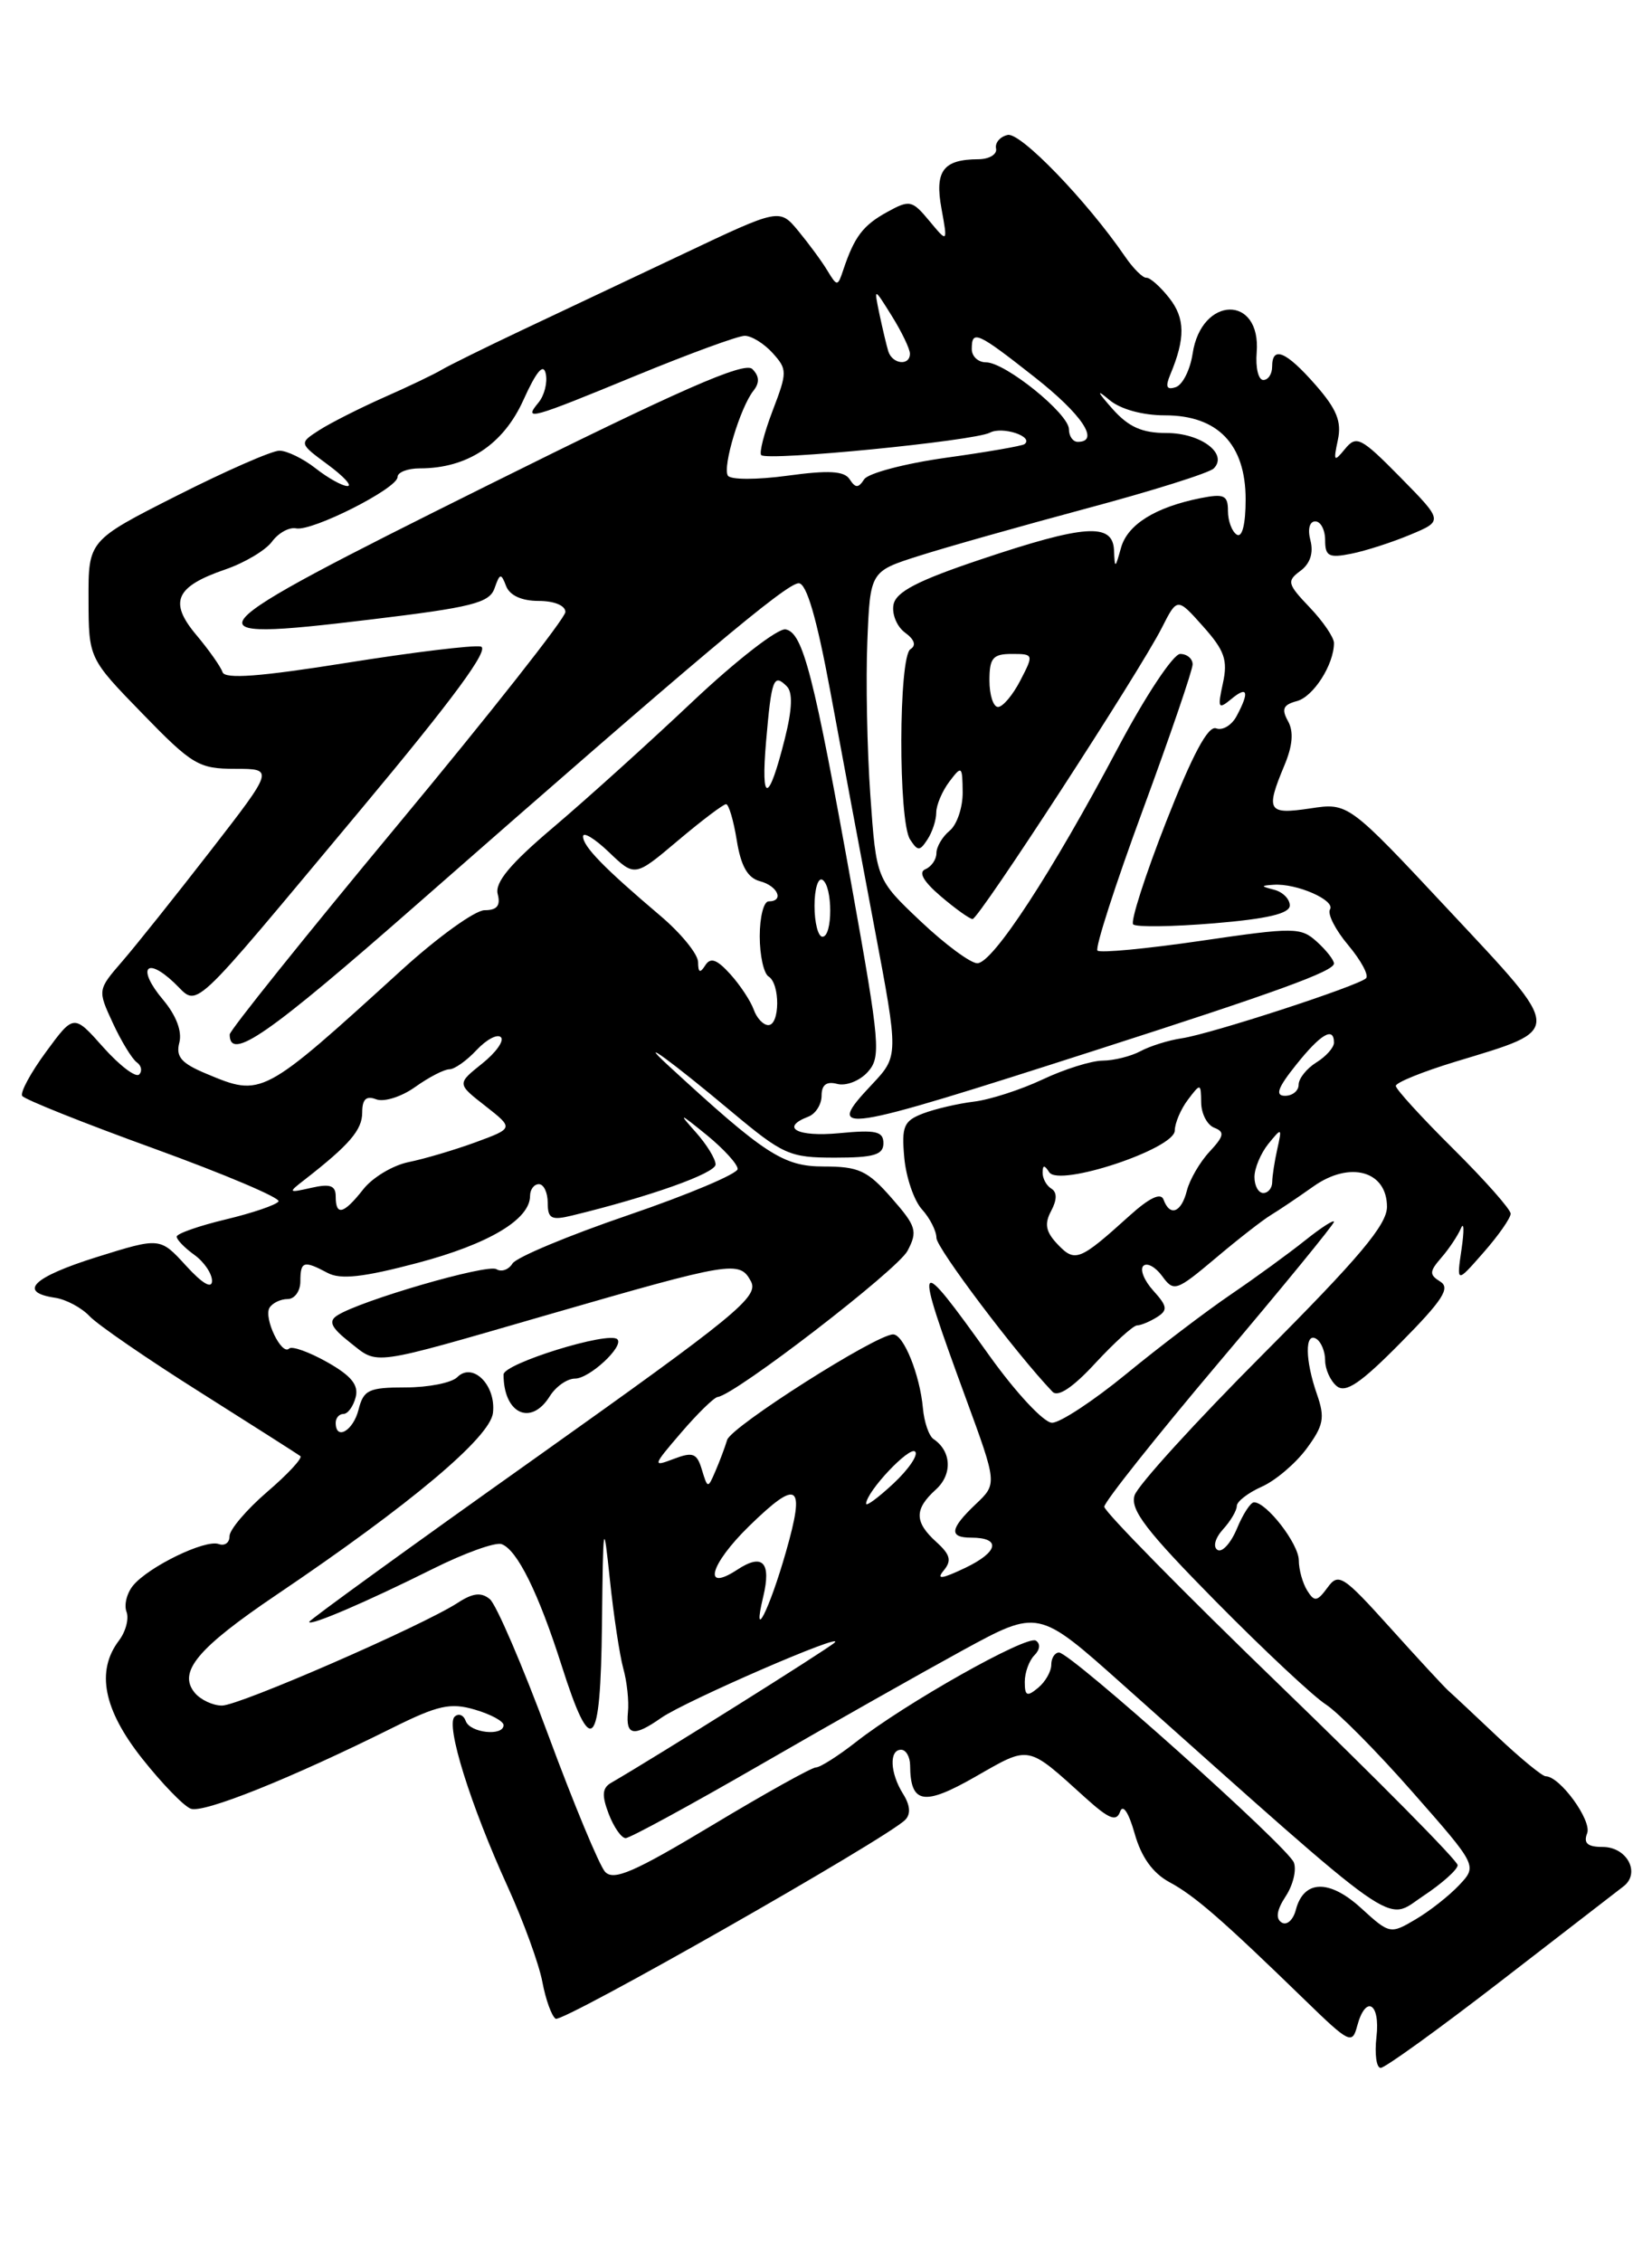 <?xml version="1.0" encoding="UTF-8" standalone="no"?>
<!DOCTYPE svg PUBLIC "-//W3C//DTD SVG 1.1//EN" "http://www.w3.org/Graphics/SVG/1.1/DTD/svg11.dtd" >
<svg xmlns="http://www.w3.org/2000/svg" xmlns:xlink="http://www.w3.org/1999/xlink" version="1.1" viewBox="0 0 187 256">
 <g >
 <path fill="currentColor"
d=" M 169.80 224.25 C 176.74 218.89 183.02 214.04 183.76 213.47 C 185.74 211.97 184.19 209.00 181.42 209.00 C 179.70 209.00 179.22 208.58 179.66 207.45 C 180.21 206.00 176.57 201.00 174.96 201.00 C 174.58 201.00 172.15 199.01 169.56 196.57 C 166.98 194.13 164.46 191.77 163.95 191.32 C 163.45 190.87 160.47 187.65 157.33 184.16 C 152.02 178.27 151.51 177.94 150.27 179.65 C 149.10 181.24 148.79 181.29 147.98 180.00 C 147.46 179.17 147.02 177.63 147.02 176.56 C 147.00 174.69 143.38 170.00 141.95 170.00 C 141.56 170.00 140.69 171.34 140.01 172.99 C 139.32 174.63 138.34 175.71 137.82 175.39 C 137.28 175.05 137.54 174.06 138.43 173.07 C 139.30 172.12 140.00 170.93 140.00 170.42 C 140.00 169.91 141.27 168.93 142.81 168.24 C 144.36 167.56 146.64 165.62 147.89 163.94 C 149.83 161.31 150.00 160.44 149.08 157.79 C 147.72 153.91 147.69 150.69 149.00 151.50 C 149.55 151.84 150.00 152.94 150.00 153.94 C 150.00 154.94 150.59 156.25 151.31 156.85 C 152.32 157.68 154.00 156.55 158.56 151.93 C 163.29 147.15 164.20 145.75 163.04 145.03 C 161.77 144.24 161.79 143.89 163.16 142.31 C 164.03 141.31 165.02 139.82 165.37 139.00 C 165.72 138.18 165.75 139.24 165.44 141.36 C 164.87 145.22 164.87 145.22 167.93 141.73 C 169.62 139.81 171.00 137.83 171.00 137.34 C 171.00 136.85 168.07 133.54 164.50 130.00 C 160.93 126.46 158.00 123.25 158.00 122.88 C 158.00 122.50 161.04 121.27 164.75 120.14 C 177.07 116.40 177.10 117.00 164.02 103.02 C 152.62 90.83 152.62 90.83 148.31 91.48 C 143.50 92.20 143.24 91.76 145.38 86.63 C 146.33 84.37 146.46 82.78 145.79 81.59 C 145.04 80.24 145.25 79.75 146.79 79.34 C 148.67 78.85 151.00 75.20 151.00 72.76 C 151.00 72.13 149.76 70.31 148.25 68.73 C 145.72 66.08 145.64 65.75 147.20 64.60 C 148.30 63.79 148.70 62.58 148.34 61.17 C 148.00 59.90 148.23 59.00 148.88 59.00 C 149.50 59.00 150.00 59.96 150.00 61.13 C 150.00 62.94 150.42 63.17 152.95 62.66 C 154.57 62.34 157.58 61.37 159.63 60.51 C 163.37 58.95 163.37 58.95 158.52 54.02 C 154.06 49.49 153.54 49.23 152.26 50.79 C 151.00 52.33 150.92 52.23 151.44 49.79 C 151.89 47.70 151.31 46.29 148.90 43.54 C 145.57 39.75 144.00 39.09 144.00 41.50 C 144.00 42.33 143.55 43.00 143.00 43.00 C 142.44 43.00 142.11 41.60 142.25 39.89 C 142.78 33.33 135.99 33.45 135.00 40.02 C 134.72 41.85 133.87 43.55 133.09 43.81 C 132.05 44.15 131.89 43.78 132.47 42.39 C 134.19 38.28 134.16 36.02 132.36 33.73 C 131.34 32.43 130.17 31.40 129.77 31.43 C 129.37 31.47 128.27 30.38 127.33 29.00 C 123.02 22.72 115.52 14.95 114.07 15.27 C 113.21 15.46 112.61 16.15 112.75 16.81 C 112.89 17.46 111.99 18.01 110.75 18.02 C 106.76 18.04 105.79 19.34 106.57 23.60 C 107.28 27.50 107.28 27.50 105.20 25.00 C 103.24 22.64 102.97 22.59 100.41 24.00 C 97.69 25.50 96.72 26.78 95.47 30.50 C 94.82 32.45 94.77 32.45 93.65 30.61 C 93.02 29.56 91.54 27.56 90.37 26.14 C 88.24 23.57 88.24 23.57 77.37 28.72 C 71.39 31.55 63.12 35.45 59.00 37.40 C 54.88 39.35 50.83 41.35 50.00 41.84 C 49.17 42.34 46.25 43.74 43.50 44.95 C 40.75 46.17 37.45 47.84 36.16 48.66 C 33.83 50.16 33.83 50.16 37.11 52.58 C 38.91 53.91 39.91 55.00 39.33 55.00 C 38.75 55.00 37.13 54.10 35.73 53.00 C 34.33 51.90 32.48 51.00 31.63 51.00 C 30.77 51.00 25.56 53.29 20.04 56.08 C 10.00 61.16 10.00 61.16 10.02 67.83 C 10.04 74.50 10.04 74.50 16.12 80.75 C 21.76 86.56 22.51 87.00 26.61 87.00 C 31.02 87.00 31.02 87.00 23.85 96.25 C 19.90 101.34 15.41 106.97 13.86 108.76 C 11.04 112.02 11.04 112.02 12.77 115.76 C 13.72 117.82 14.94 119.81 15.47 120.20 C 16.01 120.58 16.13 121.20 15.75 121.59 C 15.37 121.97 13.55 120.59 11.70 118.52 C 8.35 114.75 8.35 114.75 5.21 119.03 C 3.48 121.38 2.27 123.62 2.51 124.01 C 2.75 124.40 9.48 127.09 17.46 129.98 C 25.44 132.88 31.77 135.56 31.53 135.95 C 31.29 136.34 28.60 137.26 25.55 137.99 C 22.50 138.72 20.00 139.60 20.00 139.94 C 20.00 140.28 20.90 141.21 22.00 142.00 C 23.10 142.79 24.00 144.12 24.00 144.94 C 24.00 145.89 22.91 145.26 21.06 143.23 C 18.12 140.01 18.12 140.01 10.95 142.25 C 3.72 144.52 1.98 146.21 6.21 146.85 C 7.47 147.03 9.24 147.98 10.15 148.95 C 11.06 149.91 16.68 153.78 22.65 157.54 C 28.62 161.31 33.72 164.56 34.00 164.77 C 34.27 164.99 32.58 166.82 30.23 168.83 C 27.89 170.85 25.98 173.10 25.98 173.83 C 25.99 174.57 25.44 174.97 24.75 174.72 C 23.22 174.18 16.85 177.27 15.07 179.41 C 14.36 180.27 14.02 181.61 14.32 182.39 C 14.62 183.17 14.23 184.64 13.46 185.65 C 10.85 189.10 11.71 193.45 16.07 198.97 C 18.31 201.80 20.79 204.37 21.59 204.67 C 23.02 205.22 32.88 201.27 44.47 195.50 C 49.58 192.96 51.00 192.65 53.75 193.46 C 55.54 193.98 57.00 194.77 57.00 195.21 C 57.00 196.51 53.20 196.10 52.72 194.75 C 52.47 194.06 51.91 193.84 51.46 194.26 C 50.43 195.22 53.24 204.22 57.46 213.48 C 59.24 217.39 61.01 222.24 61.39 224.26 C 61.77 226.28 62.45 228.16 62.90 228.44 C 63.68 228.92 100.32 208.08 102.46 205.94 C 103.11 205.29 103.04 204.29 102.22 202.99 C 100.74 200.62 100.63 198.00 102.00 198.00 C 102.55 198.00 103.01 198.79 103.02 199.75 C 103.05 204.14 104.56 204.40 110.43 201.04 C 116.64 197.49 116.19 197.40 122.88 203.45 C 125.53 205.84 126.37 206.18 126.79 205.01 C 127.11 204.11 127.76 205.09 128.44 207.49 C 129.19 210.15 130.48 211.95 132.37 212.98 C 135.24 214.52 138.33 217.21 147.77 226.38 C 152.74 231.21 153.07 231.37 153.63 229.25 C 154.59 225.68 156.26 226.64 155.81 230.50 C 155.59 232.43 155.80 234.00 156.29 234.00 C 156.78 234.00 162.86 229.61 169.80 224.25 Z  M 154.07 215.92 C 150.46 212.62 147.57 212.71 146.68 216.13 C 146.38 217.27 145.66 217.91 145.08 217.55 C 144.37 217.11 144.52 216.13 145.53 214.59 C 146.37 213.32 146.78 211.60 146.46 210.76 C 145.78 208.98 121.19 187.00 119.88 187.00 C 119.40 187.00 119.00 187.62 119.00 188.38 C 119.00 189.14 118.33 190.32 117.50 191.00 C 116.26 192.03 116.00 191.92 116.00 190.32 C 116.00 189.27 116.49 187.91 117.09 187.31 C 117.73 186.67 117.79 185.99 117.25 185.65 C 116.21 185.01 102.45 192.76 96.86 197.15 C 94.85 198.72 92.83 200.00 92.36 200.00 C 91.89 200.00 86.59 202.95 80.59 206.56 C 71.77 211.86 69.46 212.86 68.49 211.81 C 67.84 211.09 64.93 204.10 62.04 196.28 C 59.14 188.45 56.17 181.56 55.45 180.96 C 54.48 180.15 53.52 180.26 51.82 181.37 C 47.80 183.98 27.10 193.00 25.13 193.00 C 24.09 193.00 22.71 192.35 22.05 191.56 C 20.10 189.21 22.34 186.52 31.28 180.48 C 46.47 170.23 55.47 162.66 55.80 159.89 C 56.17 156.75 53.51 154.09 51.76 155.84 C 51.12 156.48 48.49 157.00 45.91 157.00 C 41.74 157.00 41.15 157.28 40.59 159.50 C 39.99 161.91 38.00 163.06 38.00 161.00 C 38.00 160.45 38.40 160.00 38.88 160.00 C 39.37 160.00 39.99 159.15 40.26 158.11 C 40.62 156.73 39.77 155.68 37.02 154.13 C 34.97 152.98 33.04 152.29 32.73 152.60 C 31.88 153.45 29.81 149.12 30.51 147.98 C 30.85 147.44 31.77 147.00 32.56 147.00 C 33.35 147.00 34.00 146.10 34.00 145.00 C 34.00 142.71 34.38 142.60 37.08 144.04 C 38.54 144.82 41.12 144.54 47.27 142.91 C 55.31 140.78 60.00 137.99 60.00 135.33 C 60.00 134.60 60.45 134.00 61.00 134.00 C 61.55 134.00 62.00 134.95 62.00 136.11 C 62.00 137.90 62.41 138.12 64.75 137.55 C 73.50 135.43 81.00 132.77 81.00 131.77 C 81.00 131.14 79.99 129.50 78.75 128.11 C 76.74 125.86 76.87 125.90 80.00 128.44 C 81.92 130.01 83.50 131.74 83.50 132.28 C 83.50 132.82 77.94 135.17 71.15 137.49 C 64.35 139.81 58.44 142.28 58.01 142.98 C 57.58 143.68 56.76 143.97 56.19 143.62 C 55.17 142.99 40.75 147.18 38.17 148.86 C 37.14 149.52 37.48 150.23 39.64 151.93 C 42.88 154.48 41.70 154.65 62.00 148.78 C 82.87 142.75 83.72 142.61 85.00 144.99 C 85.93 146.73 83.42 148.78 60.52 165.05 C 46.48 175.01 35.00 183.33 35.00 183.53 C 35.00 184.06 41.46 181.29 49.00 177.53 C 52.58 175.74 56.07 174.49 56.77 174.73 C 58.53 175.35 60.94 180.22 63.57 188.46 C 66.96 199.11 67.98 198.08 68.14 183.83 C 68.27 172.08 68.31 171.84 69.04 178.79 C 69.46 182.79 70.14 187.29 70.55 188.79 C 70.97 190.28 71.21 192.51 71.08 193.75 C 70.82 196.41 71.74 196.57 74.85 194.39 C 77.55 192.50 95.88 184.54 94.47 185.88 C 93.68 186.62 74.21 198.83 69.18 201.74 C 68.17 202.32 68.10 203.15 68.90 205.25 C 69.48 206.76 70.34 208.00 70.82 208.00 C 71.30 208.00 78.17 204.26 86.09 199.69 C 94.02 195.11 104.33 189.29 109.01 186.73 C 117.53 182.09 117.53 182.09 127.01 190.55 C 159.08 219.14 156.71 217.46 161.07 214.57 C 163.23 213.14 165.00 211.56 165.00 211.06 C 165.00 210.56 156.00 201.46 145.00 190.83 C 134.00 180.20 125.00 171.05 125.00 170.50 C 125.01 169.95 130.86 162.59 138.00 154.14 C 145.15 145.69 151.00 138.55 151.00 138.26 C 151.00 137.98 149.54 138.92 147.75 140.35 C 145.96 141.78 142.18 144.54 139.34 146.47 C 136.51 148.40 131.16 152.46 127.47 155.49 C 123.77 158.52 120.00 161.00 119.09 161.00 C 118.17 161.00 115.03 157.64 112.02 153.44 C 103.53 141.56 103.34 141.89 109.32 158.20 C 112.88 167.91 112.88 167.91 110.46 170.20 C 107.52 172.99 107.38 174.00 109.94 174.00 C 113.35 174.00 113.03 175.61 109.28 177.41 C 106.59 178.69 105.95 178.77 106.82 177.72 C 107.75 176.60 107.57 175.92 106.00 174.50 C 103.49 172.23 103.48 170.78 105.93 168.56 C 107.83 166.85 107.71 164.22 105.68 162.85 C 105.15 162.50 104.61 160.92 104.47 159.35 C 104.13 155.57 102.29 151.00 101.10 151.00 C 99.18 151.00 82.78 161.42 82.31 162.94 C 82.05 163.80 81.45 165.40 80.97 166.50 C 80.13 168.46 80.10 168.45 79.45 166.31 C 78.89 164.44 78.44 164.26 76.26 165.09 C 73.83 166.02 73.87 165.88 77.11 162.11 C 78.97 159.94 80.83 158.13 81.24 158.08 C 83.20 157.86 101.61 143.69 102.73 141.54 C 103.90 139.32 103.72 138.75 100.90 135.54 C 98.20 132.46 97.20 132.00 93.25 132.00 C 88.66 132.00 86.58 130.64 75.57 120.50 C 71.91 117.12 76.14 120.21 82.75 125.75 C 88.65 130.68 89.36 131.00 94.51 131.00 C 98.91 131.00 100.00 130.68 100.00 129.37 C 100.00 128.02 99.15 127.83 95.00 128.23 C 90.26 128.68 88.25 127.61 91.50 126.36 C 92.32 126.05 93.00 124.98 93.00 123.99 C 93.00 122.75 93.56 122.33 94.79 122.66 C 95.77 122.91 97.32 122.31 98.22 121.31 C 99.74 119.63 99.62 118.17 96.45 100.50 C 92.11 76.31 90.90 71.60 88.93 71.22 C 88.07 71.06 83.36 74.71 78.43 79.36 C 73.52 84.00 66.43 90.40 62.68 93.58 C 57.76 97.74 55.99 99.86 56.34 101.18 C 56.68 102.48 56.26 103.00 54.85 103.00 C 53.78 103.00 49.56 106.04 45.48 109.75 C 29.64 124.16 29.67 124.14 23.35 121.50 C 20.52 120.32 19.88 119.58 20.30 117.98 C 20.63 116.70 19.94 114.89 18.44 113.11 C 15.51 109.63 16.47 108.15 19.70 111.19 C 22.59 113.91 20.86 115.52 40.93 91.50 C 51.32 79.06 55.49 73.40 54.42 73.16 C 53.56 72.98 46.72 73.81 39.21 75.01 C 29.43 76.57 25.46 76.87 25.19 76.06 C 24.98 75.44 23.65 73.55 22.23 71.86 C 19.08 68.12 19.85 66.38 25.50 64.44 C 27.69 63.69 30.07 62.27 30.79 61.29 C 31.52 60.30 32.74 59.63 33.52 59.79 C 35.34 60.15 45.00 55.27 45.00 53.98 C 45.00 53.44 46.14 53.00 47.53 53.00 C 52.89 53.00 56.97 50.31 59.24 45.28 C 60.73 41.99 61.52 41.06 61.78 42.30 C 61.99 43.29 61.62 44.75 60.96 45.55 C 59.20 47.67 59.99 47.45 72.00 42.50 C 78.01 40.03 83.54 38.00 84.30 38.00 C 85.07 38.00 86.48 38.87 87.45 39.94 C 89.13 41.80 89.13 42.10 87.46 46.47 C 86.50 48.98 85.92 51.25 86.17 51.50 C 86.87 52.20 110.28 49.90 112.05 48.96 C 113.47 48.21 117.07 49.40 115.97 50.26 C 115.71 50.46 111.70 51.16 107.07 51.80 C 102.43 52.45 98.26 53.55 97.82 54.24 C 97.16 55.25 96.84 55.25 96.18 54.24 C 95.57 53.29 93.82 53.19 89.14 53.83 C 85.68 54.30 82.68 54.30 82.39 53.82 C 81.77 52.81 83.80 46.08 85.29 44.21 C 86.00 43.31 85.96 42.56 85.16 41.76 C 84.28 40.88 76.99 44.08 55.00 55.02 C 21.23 71.81 20.47 72.70 41.90 70.11 C 53.41 68.73 55.40 68.23 55.98 66.57 C 56.58 64.85 56.72 64.83 57.29 66.32 C 57.70 67.38 59.05 68.00 60.97 68.00 C 62.73 68.00 64.00 68.52 64.00 69.25 C 64.00 69.94 55.45 80.79 45.00 93.37 C 34.55 105.95 26.00 116.61 26.00 117.06 C 26.00 120.15 30.30 117.16 47.27 102.27 C 78.97 74.46 89.02 66.00 90.41 66.00 C 91.30 66.00 92.45 69.94 93.99 78.25 C 95.23 84.99 97.49 97.03 98.99 105.00 C 101.73 119.50 101.73 119.50 98.68 122.74 C 93.26 128.49 94.66 128.28 124.00 118.85 C 144.61 112.23 151.00 109.90 151.00 109.03 C 151.00 108.64 150.13 107.53 149.07 106.57 C 147.25 104.92 146.53 104.91 135.96 106.46 C 129.80 107.36 124.53 107.86 124.23 107.57 C 123.94 107.27 126.24 100.13 129.35 91.69 C 132.46 83.25 135.00 75.82 135.00 75.18 C 135.00 74.53 134.36 74.00 133.59 74.00 C 132.81 74.00 129.63 78.80 126.53 84.66 C 119.08 98.73 112.38 109.00 110.63 109.00 C 109.86 109.00 106.97 106.86 104.21 104.25 C 99.19 99.50 99.19 99.50 98.52 90.00 C 98.15 84.78 98.00 76.94 98.18 72.58 C 98.50 64.66 98.50 64.66 104.00 62.91 C 107.03 61.94 115.57 59.53 122.98 57.54 C 130.39 55.56 136.88 53.52 137.39 53.01 C 139.05 51.35 135.93 49.00 132.05 49.00 C 129.27 49.00 127.75 48.32 125.92 46.26 C 124.16 44.27 124.07 43.99 125.58 45.26 C 126.83 46.31 129.33 47.00 131.87 47.00 C 137.85 47.00 141.00 50.28 141.00 56.51 C 141.00 59.33 140.61 60.88 140.00 60.50 C 139.45 60.16 139.00 58.95 139.00 57.82 C 139.00 56.04 138.57 55.84 135.89 56.37 C 130.76 57.40 127.62 59.36 126.89 62.00 C 126.23 64.37 126.19 64.39 126.10 62.25 C 125.96 59.13 122.76 59.36 111.00 63.31 C 103.84 65.71 101.41 66.98 101.14 68.43 C 100.94 69.50 101.53 70.92 102.45 71.59 C 103.52 72.37 103.74 73.04 103.06 73.46 C 101.71 74.30 101.67 92.95 103.02 95.00 C 103.89 96.33 104.11 96.33 104.98 95.00 C 105.53 94.17 105.98 92.80 105.98 91.94 C 105.99 91.08 106.66 89.51 107.47 88.44 C 108.86 86.60 108.94 86.66 108.97 89.63 C 108.99 91.35 108.33 93.32 107.50 94.00 C 106.67 94.68 106.00 95.83 106.00 96.54 C 106.00 97.25 105.44 98.07 104.75 98.36 C 103.93 98.70 104.53 99.75 106.50 101.43 C 108.15 102.84 109.77 103.99 110.09 104.00 C 110.80 104.00 129.01 75.99 131.51 71.05 C 133.26 67.60 133.26 67.60 136.19 70.89 C 138.62 73.61 139.00 74.70 138.43 77.31 C 137.81 80.14 137.90 80.32 139.37 79.11 C 141.23 77.56 141.46 78.27 139.98 81.03 C 139.43 82.07 138.38 82.70 137.66 82.42 C 136.75 82.08 134.99 85.38 132.01 92.97 C 129.63 99.04 127.95 104.28 128.27 104.60 C 128.59 104.93 132.71 104.87 137.43 104.48 C 143.46 103.98 146.00 103.38 146.00 102.46 C 146.00 101.74 145.21 100.94 144.25 100.69 C 142.68 100.28 142.67 100.22 144.18 100.12 C 146.77 99.94 151.19 101.88 150.55 102.91 C 150.24 103.42 151.17 105.24 152.62 106.96 C 154.06 108.68 154.97 110.36 154.63 110.70 C 153.77 111.56 137.08 117.00 133.78 117.49 C 132.28 117.71 130.18 118.37 129.10 118.95 C 128.02 119.53 126.09 120.01 124.82 120.02 C 123.54 120.03 120.47 120.99 118.00 122.16 C 115.53 123.32 112.03 124.45 110.24 124.66 C 108.44 124.88 105.86 125.48 104.49 126.00 C 102.30 126.84 102.04 127.45 102.36 131.00 C 102.56 133.22 103.46 135.86 104.36 136.85 C 105.26 137.84 106.00 139.30 106.00 140.08 C 106.00 141.22 115.04 153.21 119.14 157.49 C 119.75 158.14 121.46 157.00 124.00 154.24 C 126.16 151.91 128.28 149.99 128.71 149.98 C 129.14 149.98 130.16 149.55 130.96 149.05 C 132.21 148.26 132.15 147.82 130.55 146.05 C 129.52 144.92 129.01 143.65 129.42 143.25 C 129.83 142.84 130.79 143.36 131.55 144.40 C 132.87 146.21 133.14 146.12 137.57 142.40 C 140.11 140.25 142.94 138.05 143.85 137.50 C 144.76 136.95 146.93 135.49 148.68 134.25 C 152.81 131.33 157.00 132.50 157.00 136.56 C 157.00 138.59 153.85 142.33 143.04 153.17 C 135.36 160.87 128.79 168.08 128.43 169.21 C 127.91 170.84 129.75 173.23 137.64 181.23 C 143.06 186.72 148.65 191.95 150.06 192.86 C 151.46 193.76 155.90 198.24 159.92 202.82 C 167.23 211.13 167.23 211.13 165.17 213.32 C 164.04 214.52 161.82 216.27 160.23 217.20 C 157.39 218.88 157.29 218.86 154.07 215.92 Z  M 62.23 158.00 C 62.92 156.90 64.20 156.00 65.09 156.00 C 66.73 156.00 70.67 152.34 69.88 151.55 C 68.94 150.60 57.00 154.30 57.00 155.54 C 57.00 159.97 60.09 161.43 62.23 158.00 Z  M 86.39 180.70 C 87.33 176.78 86.33 175.73 83.45 177.63 C 79.48 180.23 80.35 177.04 84.79 172.70 C 90.36 167.27 91.19 167.85 88.96 175.63 C 87.09 182.18 85.09 186.13 86.39 180.70 Z  M 98.04 170.15 C 98.11 168.75 102.95 163.62 103.59 164.26 C 103.97 164.63 102.86 166.26 101.14 167.87 C 99.41 169.48 98.02 170.51 98.04 170.15 Z  M 119.73 140.82 C 118.37 139.39 118.20 138.50 118.98 137.04 C 119.66 135.76 119.67 134.91 119.00 134.50 C 118.45 134.16 118.01 133.35 118.02 132.69 C 118.03 131.81 118.22 131.80 118.77 132.65 C 119.86 134.35 132.95 130.01 132.98 127.94 C 132.99 127.08 133.66 125.51 134.47 124.44 C 135.90 122.55 135.94 122.56 135.97 124.78 C 135.99 126.04 136.65 127.31 137.46 127.62 C 138.65 128.08 138.56 128.56 136.92 130.32 C 135.82 131.50 134.67 133.48 134.35 134.73 C 133.73 137.21 132.43 137.72 131.71 135.75 C 131.41 134.92 130.12 135.53 127.88 137.55 C 122.20 142.68 121.70 142.88 119.73 140.82 Z  M 38.00 135.39 C 38.00 134.15 37.37 133.93 35.25 134.41 C 32.60 135.01 32.57 134.97 34.50 133.48 C 39.56 129.54 41.00 127.86 41.00 125.90 C 41.00 124.38 41.45 123.96 42.59 124.40 C 43.47 124.73 45.45 124.11 47.00 123.00 C 48.54 121.90 50.28 121.00 50.87 121.00 C 51.45 121.00 52.83 120.02 53.95 118.82 C 55.07 117.63 56.30 116.97 56.70 117.37 C 57.10 117.76 56.14 119.11 54.57 120.36 C 51.72 122.64 51.72 122.64 54.94 125.15 C 58.15 127.67 58.15 127.67 53.83 129.26 C 51.45 130.13 48.04 131.14 46.26 131.50 C 44.48 131.86 42.17 133.24 41.12 134.58 C 38.90 137.40 38.00 137.64 38.00 135.39 Z  M 142.00 133.19 C 142.00 132.20 142.71 130.51 143.57 129.44 C 145.09 127.57 145.13 127.59 144.59 130.00 C 144.28 131.38 144.02 133.06 144.01 133.75 C 144.01 134.44 143.55 135.00 143.00 135.00 C 142.45 135.00 142.00 134.19 142.00 133.19 Z  M 146.71 120.50 C 149.50 117.00 151.00 116.12 151.00 117.99 C 151.00 118.54 150.10 119.55 149.00 120.23 C 147.90 120.92 147.00 122.05 147.00 122.74 C 147.00 123.43 146.31 124.00 145.46 124.00 C 144.31 124.00 144.62 123.11 146.71 120.50 Z  M 85.32 114.25 C 84.98 113.29 83.79 111.48 82.67 110.24 C 81.14 108.55 80.43 108.30 79.83 109.24 C 79.24 110.17 79.03 110.07 79.02 108.87 C 79.01 107.97 77.09 105.61 74.75 103.63 C 68.37 98.22 66.00 95.79 66.00 94.65 C 66.00 94.09 67.32 94.89 68.93 96.43 C 71.86 99.24 71.86 99.24 76.74 95.12 C 79.43 92.85 81.88 91.00 82.19 91.00 C 82.49 91.00 83.04 92.85 83.40 95.10 C 83.87 98.01 84.63 99.35 86.03 99.72 C 88.05 100.25 88.80 102.00 87.00 102.00 C 86.45 102.00 86.00 103.77 86.00 105.94 C 86.00 108.11 86.45 110.16 87.00 110.50 C 88.32 111.32 88.29 116.00 86.97 116.00 C 86.40 116.00 85.66 115.21 85.32 114.25 Z  M 92.20 102.50 C 92.20 100.58 92.61 99.26 93.10 99.56 C 94.27 100.29 94.27 106.00 93.10 106.00 C 92.61 106.00 92.20 104.43 92.20 102.50 Z  M 86.72 83.87 C 87.33 76.81 87.57 76.17 89.06 77.66 C 89.75 78.35 89.68 80.24 88.84 83.59 C 87.00 90.92 86.10 91.04 86.72 83.87 Z  M 112.00 77.00 C 112.00 74.46 112.39 74.00 114.53 74.00 C 117.01 74.00 117.03 74.05 115.50 77.00 C 114.65 78.65 113.51 80.00 112.97 80.00 C 112.44 80.00 112.00 78.65 112.00 77.00 Z  M 121.00 48.58 C 121.00 46.82 113.79 41.00 111.61 41.00 C 110.72 41.00 110.00 40.33 110.00 39.50 C 110.00 37.29 110.60 37.55 117.08 42.65 C 122.47 46.88 124.56 50.00 122.00 50.00 C 121.45 50.00 121.00 49.36 121.00 48.58 Z  M 100.55 39.75 C 100.34 39.06 99.89 37.15 99.54 35.50 C 98.92 32.50 98.92 32.50 100.96 35.77 C 102.08 37.57 103.00 39.49 103.00 40.02 C 103.00 41.44 101.01 41.22 100.55 39.75 Z "/>
</g>
</svg>